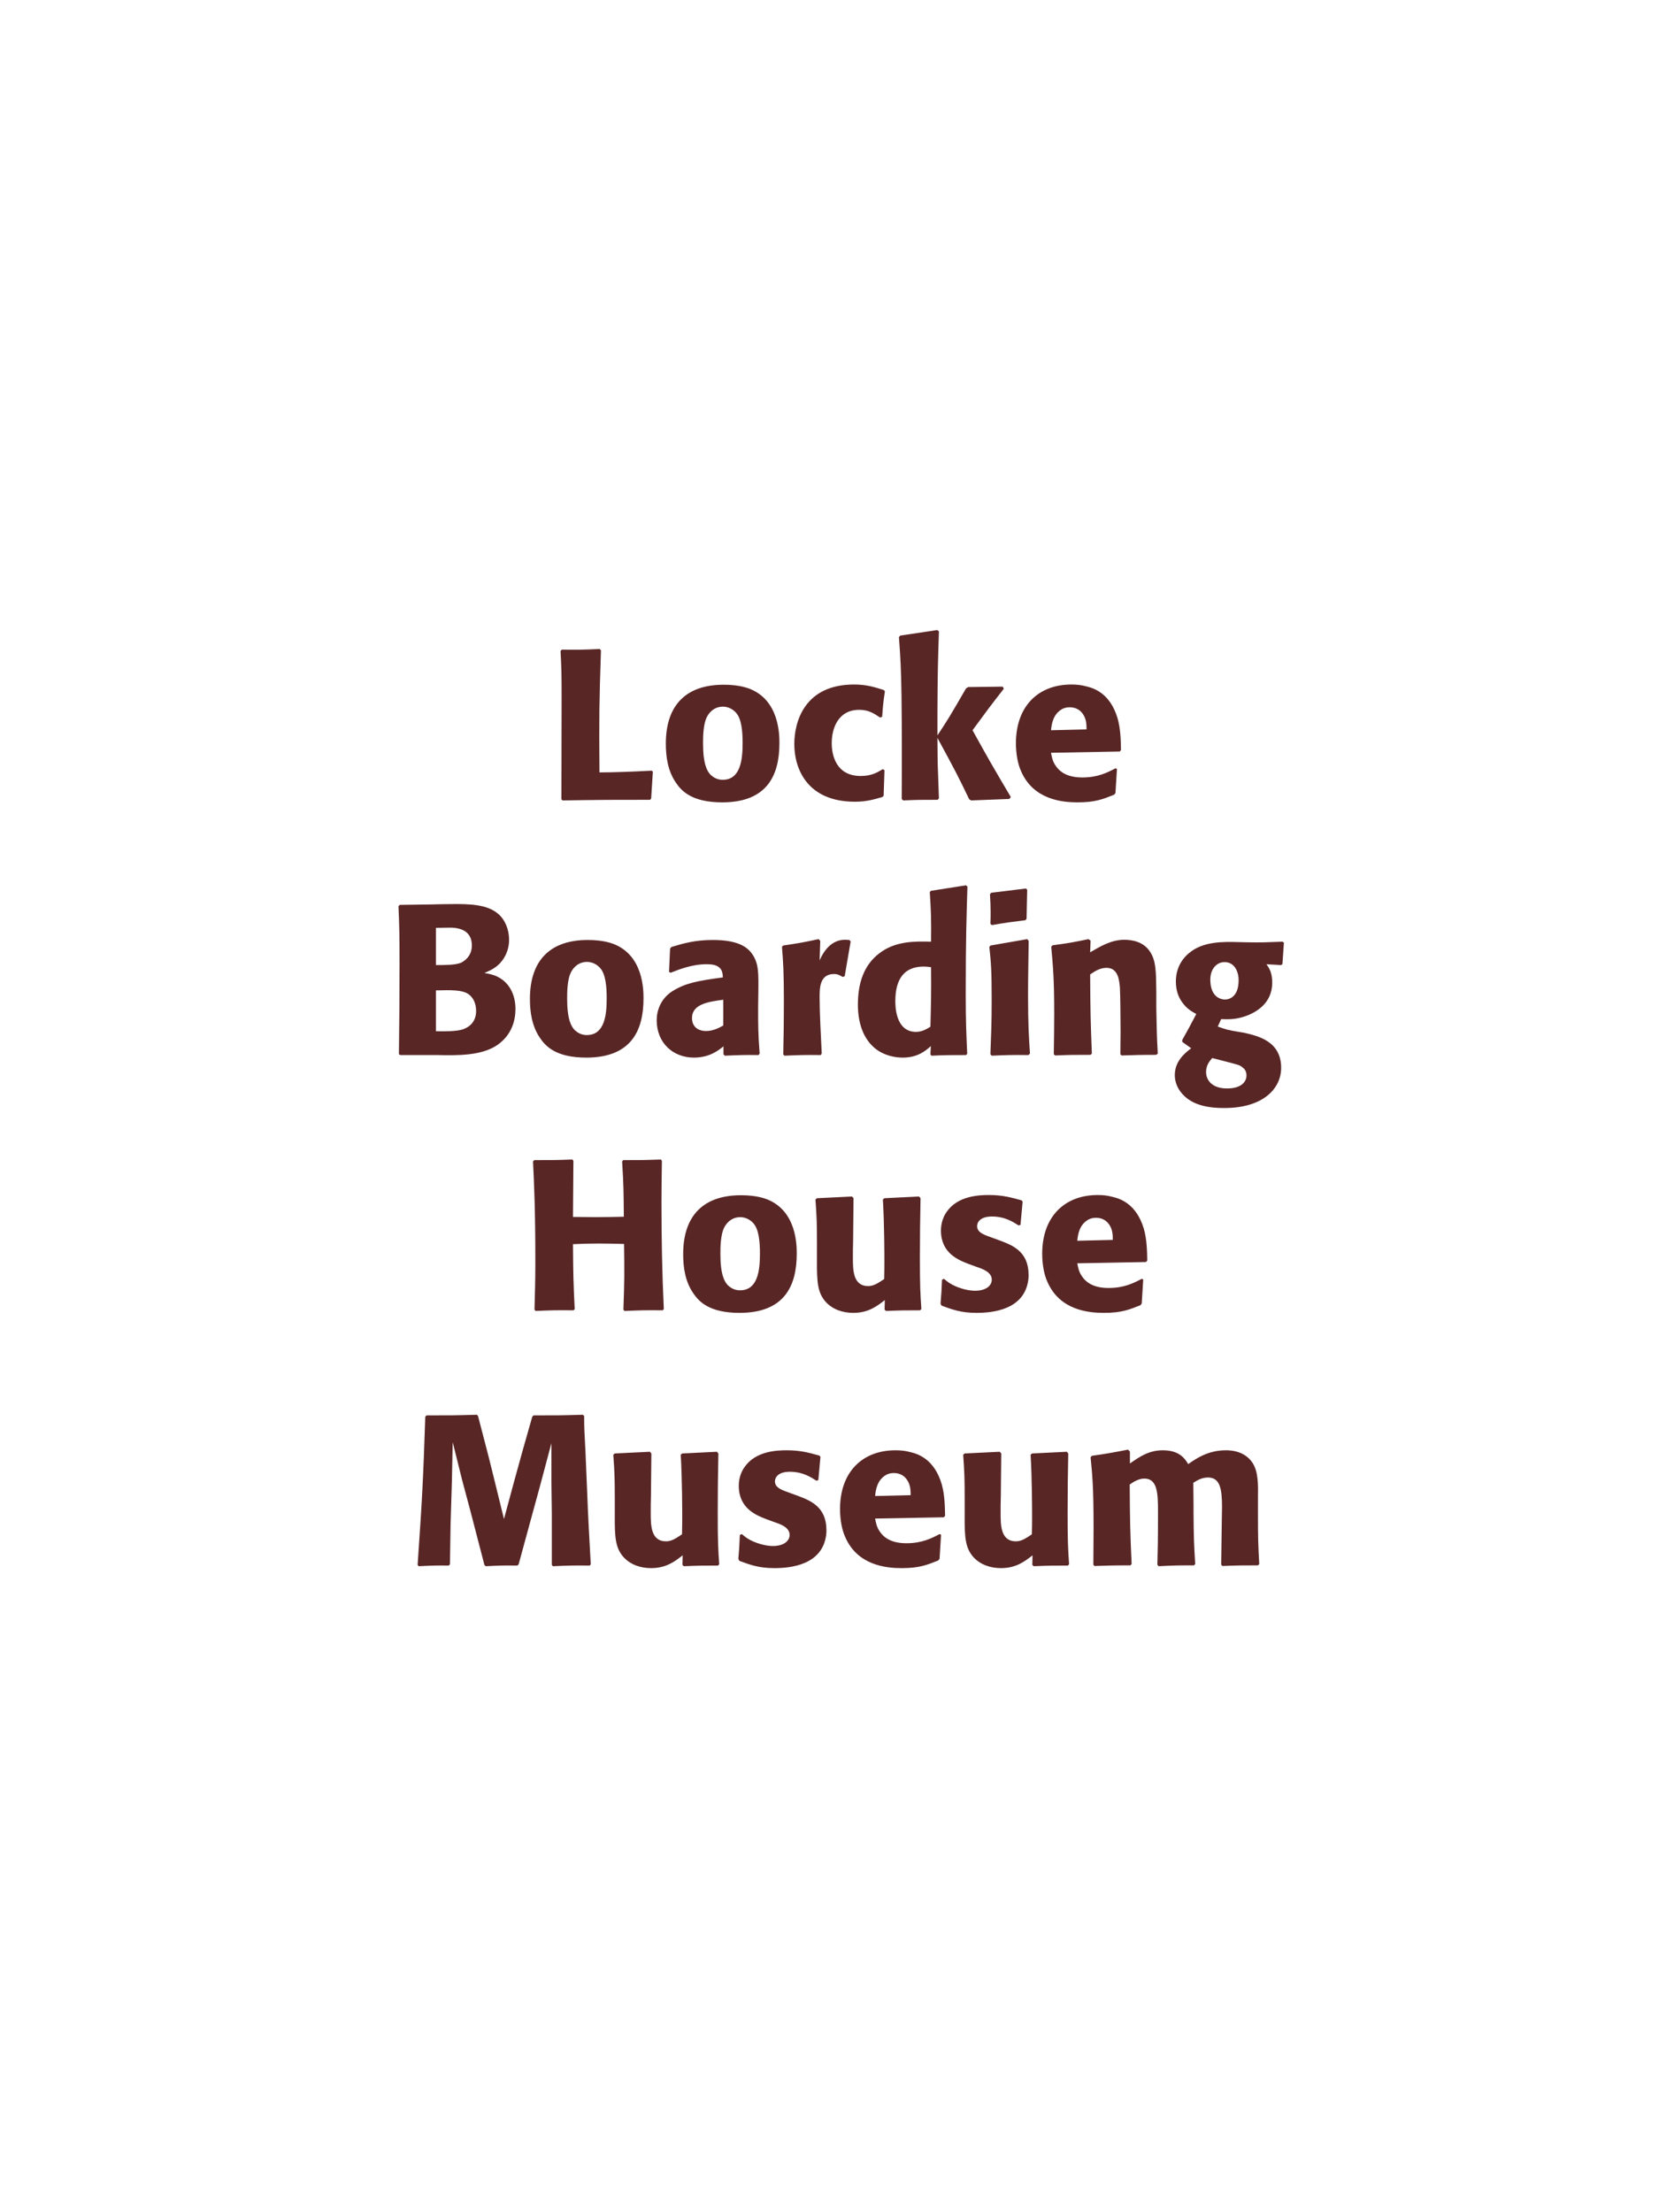 <?xml version="1.0" encoding="UTF-8"?>
<svg xmlns="http://www.w3.org/2000/svg" xmlns:xlink="http://www.w3.org/1999/xlink" width="975" height="1300" viewBox="0 0 975 1300">
<path fill-rule="nonzero" fill="rgb(34.902%, 14.902%, 14.902%)" fill-opacity="1" d="M 383.062 452.875 C 369.438 453.625 358.562 453.875 354.812 453.875 L 352.312 453.875 C 352.062 420.5 352.188 412 353.188 382.125 L 352.438 381.375 C 341.688 381.875 338.812 381.875 330.188 381.75 L 329.438 382.5 C 329.938 392.5 330.062 395.5 330.062 410.375 C 330.062 430.125 329.938 449.875 329.938 469.625 L 330.562 470.375 C 355.062 470 359.562 470 382.062 470 L 382.688 469.25 L 383.688 453.5 Z M 458.062 436.75 C 458.062 431.875 458.062 411.625 440.562 404.75 C 435.062 402.625 428.562 402.375 425.312 402.375 C 403.562 402.375 391.312 414 391.312 437 C 391.312 445 392.562 453.125 397.188 459.875 C 400.438 464.75 406.562 471.5 424.438 471.5 C 450.938 471.5 458.062 455.5 458.062 436.75 M 436.438 436.625 C 436.438 446.875 435.062 458.25 424.688 458.25 C 421.438 458.25 419.188 456.75 417.688 455.375 C 415.562 453.25 413.188 449 413.188 436.875 C 413.188 433.25 413.188 425.25 415.688 420.875 C 417.562 417.5 420.812 415.25 424.812 415.25 C 428.312 415.25 431.188 417.125 432.812 419.125 C 435.812 422.75 436.438 429.875 436.438 436.625 Z M 518.812 452 C 515.438 454 512.188 456 505.812 456 C 491.688 456 488.812 444.25 488.812 436.75 C 488.812 427.625 492.812 417.125 504.938 417.125 C 510.438 417.125 513.438 419.125 517.188 421.625 L 518.438 421.25 C 518.938 414.625 519.062 412.875 520.062 406.25 L 519.438 405.5 C 513.938 403.75 509.188 402.25 501.938 402.25 C 472.562 402.25 466.812 424.5 466.812 437.25 C 466.812 451.625 474.312 471.125 502.438 471.125 C 509.062 471.125 513.312 469.875 518.562 468.375 L 519.312 467.625 L 519.812 452.625 Z M 594.062 468.375 C 582.312 448.5 581.062 446.25 571.562 429.125 C 580.188 417.375 581.062 416.125 589.938 404.75 L 589.312 403.5 L 568.938 403.75 L 567.688 404.625 C 557.938 421.5 556.688 423.5 550.938 432.125 L 550.938 418.25 C 551.062 394.875 551.188 389.875 551.812 371 L 550.812 370.25 L 529.062 373.5 L 528.312 374.375 C 529.188 386.5 529.562 392.375 529.812 408.75 C 530.062 429 530.062 449.25 529.938 469.5 L 530.812 470.375 C 539.188 470 541.562 470 551.062 470 L 551.812 469.125 L 551.062 448 L 550.938 433.625 C 561.812 453.625 563.188 456.375 569.562 469.625 L 570.688 470.375 L 593.188 469.5 Z M 655.562 451.5 C 650.812 454 645.188 456.875 636.062 456.875 C 628.562 456.875 623.438 454.5 620.438 450 C 618.562 447.375 618.188 444.875 617.688 442.375 L 658.062 441.625 L 658.812 440.75 C 658.688 434.625 658.562 428.375 656.812 422.125 C 652.438 407.375 642.812 404.375 638.562 403.375 C 635.438 402.5 632.562 402.25 629.688 402.25 C 610.062 402.25 597.062 415.125 597.062 436.75 C 597.062 442.625 598.062 448.75 600.062 453.125 C 607.312 470 624.312 471.5 633.312 471.5 C 643.688 471.5 648.188 469.625 654.812 467 L 655.562 466 L 656.438 451.875 L 655.562 451.5 M 617.688 429.125 C 618.062 425.25 618.938 420 623.688 417 C 625.188 416 626.938 415.625 628.688 415.625 C 632.812 415.625 635.312 417.75 636.688 420 C 638.438 422.75 638.562 425.75 638.562 428.625 Z M 662.812 470 "/>
<path fill-rule="nonzero" fill="rgb(34.902%, 14.902%, 14.902%)" fill-opacity="1" d="M 257.062 620 C 268.688 620.25 283.062 620.5 292.438 614 C 300.688 608.125 302.938 599.875 302.938 592.875 C 302.938 584.875 299.562 577.5 292.438 574 C 290.062 572.75 287.312 572.25 284.688 571.75 C 288.938 570 293.938 567.75 297.188 561.125 C 298.562 558.25 299.188 555.25 299.188 552.375 C 299.188 548.375 298.188 542.875 294.188 538.375 C 288.938 532.75 280.812 531.25 268.562 531.25 C 264.312 531.25 256.688 531.375 252.438 531.5 L 234.938 531.75 L 234.188 532.5 C 234.688 544.5 234.812 549.125 234.812 566.375 C 234.812 584.125 234.688 601.75 234.438 619.5 L 235.312 620 L 257.062 620 M 256.188 582 C 265.688 581.75 271.188 581.75 274.812 583.875 C 278.438 586.125 279.812 590.125 279.812 594.125 C 279.812 599.75 276.688 603.25 272.062 604.875 C 268.312 606.125 261.562 606.125 256.188 606 L 256.188 582 M 256.188 545.25 C 258.812 545.25 262.312 545.125 264.438 545.125 C 271.188 545.125 277.312 547.5 277.312 555.625 C 277.312 562.25 272.438 565 270.938 565.75 C 267.812 567.125 261.188 567.125 256.188 567.125 Z M 378.188 586.75 C 378.188 581.875 378.188 561.625 360.688 554.75 C 355.188 552.625 348.688 552.375 345.438 552.375 C 323.688 552.375 311.438 564 311.438 587 C 311.438 595 312.688 603.125 317.312 609.875 C 320.562 614.75 326.688 621.5 344.562 621.5 C 371.062 621.5 378.188 605.5 378.188 586.75 M 356.562 586.625 C 356.562 596.875 355.188 608.25 344.812 608.25 C 341.562 608.25 339.312 606.75 337.812 605.375 C 335.688 603.25 333.312 599 333.312 586.875 C 333.312 583.25 333.312 575.25 335.812 570.875 C 337.688 567.5 340.938 565.25 344.938 565.25 C 348.438 565.25 351.312 567.125 352.938 569.125 C 355.938 572.75 356.562 579.875 356.562 586.625 Z M 445.688 582.75 C 445.812 571.5 445.812 566.625 442.562 561.375 C 440.062 557.375 435.062 552.375 419.062 552.375 C 408.312 552.375 401.688 554.375 394.562 556.5 L 393.812 557.5 L 393.188 571.125 L 394.188 571.625 C 398.562 569.875 406.688 566.625 415.062 566.625 C 419.688 566.625 421.562 567.375 423.188 569 C 424.438 570.25 424.812 572.5 424.812 574.375 C 409.812 576.375 402.812 577.75 395.312 582.375 C 388.312 586.75 385.938 593.875 385.938 599.5 C 385.938 612.875 395.562 621.5 407.812 621.5 C 417.188 621.5 422.562 617 425.188 614.875 L 425.188 619.5 L 425.938 620.375 C 434.938 620 437.688 619.875 445.812 620 L 446.438 619.125 C 445.562 606.875 445.562 603.75 445.562 592 L 445.688 582.75 M 425.062 602.625 C 422.438 604.125 419.062 605.875 414.938 605.875 C 410.438 605.875 406.688 603.5 406.688 598.25 C 406.688 590 416.562 588.625 425.062 587.5 Z M 496.438 573.625 L 499.938 553.25 L 499.188 552.375 C 498.312 552.375 497.438 552.25 496.562 552.25 C 491.438 552.25 485.688 555.125 481.688 564.375 L 482.062 552.875 L 481.062 551.875 C 471.812 553.875 469.438 554.25 460.312 555.625 L 459.562 556.375 C 460.312 565.75 460.688 571.375 460.688 588.75 C 460.688 599 460.562 609.25 460.312 619.625 L 461.062 620.375 C 470.312 620 472.312 619.875 482.312 620 L 482.938 619.125 C 482.438 609 481.688 594.875 481.688 586.25 C 481.688 580.625 481.688 572.375 490.188 572.375 C 492.312 572.375 493.562 573.125 495.312 574.125 Z M 568.438 619.25 C 567.938 608 567.562 600.5 567.562 584.125 C 567.562 551.125 568.062 537.5 568.562 521 L 567.688 520.25 L 547.062 523.5 L 546.438 524.25 C 547.188 536 547.312 539.125 547.188 553.375 C 537.812 553.125 526.062 552.875 516.562 560.375 C 507.812 567.125 504.188 577.5 504.188 590.375 C 504.188 600.125 506.812 609.875 514.188 616 C 519.688 620.5 526.438 621.5 530.562 621.5 C 539.438 621.5 544.062 617.375 547.062 614.75 L 546.812 619.625 L 547.438 620.375 C 556.062 620 558.438 620 567.812 620 L 568.438 619.25 M 547.188 568.375 C 547.312 585 547.188 588.25 546.812 603.375 C 544.312 604.875 541.812 606.375 538.312 606.375 C 526.188 606.375 526.188 590.875 526.188 588.375 C 526.188 578.75 528.938 568 542.938 568 C 544.312 568 545.438 568.125 547.188 568.375 Z M 605.312 619.125 C 604.688 609.5 604.188 602.125 604.188 584.875 C 604.188 574.25 604.438 563.5 604.562 552.875 L 603.688 551.875 L 582.188 555.625 L 581.438 556.375 C 582.438 565.875 582.812 570.25 582.812 588 C 582.812 601.625 582.438 609.25 582.062 619.5 L 582.812 620.375 C 591.812 620 594.312 619.875 604.438 620 L 605.312 619.125 M 603.312 539.875 L 603.688 522.875 L 602.938 522.125 L 582.562 524.625 L 581.812 525.5 C 582.062 530 582.188 532.625 582.188 535.625 C 582.188 538 582.188 540.5 582.062 542.875 L 582.938 543.625 C 591.438 542.125 593.812 541.875 602.688 540.75 Z M 680.438 619.125 C 679.812 608.125 679.812 604.625 679.562 592.375 L 679.562 582.625 C 679.438 570.625 679.312 564.875 676.188 559.75 C 672.312 553.25 665.188 552.25 660.688 552.25 C 653.062 552.25 646.438 556.25 640.688 559.625 L 640.938 552.75 L 639.688 551.875 C 630.062 553.875 627.938 554.25 618.562 555.5 L 617.812 556.375 C 618.812 567.25 619.562 575.125 619.562 595.5 C 619.562 603.5 619.438 611.5 619.312 619.5 L 620.062 620.25 C 629.062 619.875 630.938 619.875 640.938 619.875 L 641.688 619.125 C 640.938 599.875 640.812 595 640.688 572.625 C 643.312 570.875 646.312 568.75 650.312 568.75 C 657.188 568.75 657.812 576.125 658.188 580.625 C 658.438 584.75 658.562 601.875 658.562 606.625 C 658.562 610.875 658.438 615.25 658.438 619.5 L 659.188 620.25 C 667.438 620 669.562 619.875 679.562 619.875 Z M 717.688 598.875 C 721.688 599 725.688 599.25 731.688 597.25 C 738.188 595 747.688 589.625 747.688 577.5 C 747.688 571.5 745.938 569 744.312 566.625 L 752.938 567.125 L 753.688 566.5 L 754.562 554 L 753.812 553.375 C 744.188 553.75 741.562 553.875 733.688 553.75 L 727.938 553.625 C 719.062 553.375 707.188 553.125 699.062 559.875 C 696.312 562 691.062 567.375 691.062 576.75 C 691.062 581.75 692.438 585.75 694.688 588.875 C 697.438 592.75 699.938 594.125 703.062 595.875 C 699.562 602.625 697.688 606 694.812 611.125 L 694.812 612.25 L 700.062 616 C 696.312 618.875 690.438 623.625 690.438 631.75 C 690.438 637.5 693.562 642.5 698.188 645.875 C 705.188 650.875 714.688 651.125 719.562 651.125 C 742.438 651.125 752.938 639.625 752.938 627.5 C 752.938 611.75 739.188 608.75 731.062 606.875 L 728.062 606.375 C 721.938 605.375 720.562 605 715.688 603.25 L 717.688 598.875 M 727.938 576.375 C 727.812 586.5 721.688 587.375 719.938 587.375 C 718.938 587.375 714.562 587.125 712.438 582.125 C 711.312 579.5 711.312 576.5 711.312 575.625 C 711.312 569.375 715.062 565.375 719.688 565.375 C 725.438 565.375 728.062 570.875 727.938 576.375 M 717.312 623 C 728.438 625.875 728.562 625.875 730.062 627.125 C 731.312 628 732.562 629.375 732.562 632 C 732.562 635.75 729.438 639.625 721.188 639.625 C 711.938 639.625 708.812 634.375 708.812 630 C 708.812 625.875 710.938 623.5 712.438 621.75 Z M 754.938 620 "/>
<path fill-rule="nonzero" fill="rgb(34.902%, 14.902%, 14.902%)" fill-opacity="1" d="M 388.375 681.375 C 378.375 681.75 376.75 681.75 366.25 681.75 L 365.625 682.5 C 366.5 696.625 366.5 700.25 366.625 715 C 361.125 715.125 355.625 715.25 350 715.25 C 345.625 715.25 341.125 715.125 336.75 715.125 L 337 682.125 L 336.375 681.375 C 326.75 681.75 324.875 681.75 314 681.75 L 313.25 682.5 C 313.875 695.375 314.625 710.75 314.625 741.75 C 314.625 753 314.375 759.125 314.125 769.625 L 314.75 770.375 C 323.875 770 326.125 769.875 337.125 770 L 337.75 769.25 C 337 753.75 336.875 749.25 336.75 731.125 C 342.25 730.875 346.875 730.75 351.75 730.75 C 356.75 730.75 361.75 730.875 366.75 731 C 367 747.875 367 752 366.375 769.625 L 367 770.375 C 376.375 770 378.875 769.875 389.5 770 L 390.125 769.25 C 389.125 748.25 388.75 727.375 388.75 706.375 C 388.75 697.625 388.875 691.75 389 682.125 Z M 468.25 736.75 C 468.25 731.875 468.25 711.625 450.75 704.75 C 445.25 702.625 438.75 702.375 435.5 702.375 C 413.75 702.375 401.5 714 401.5 737 C 401.5 745 402.75 753.125 407.375 759.875 C 410.625 764.75 416.75 771.5 434.625 771.5 C 461.125 771.5 468.25 755.5 468.25 736.75 M 446.625 736.625 C 446.625 746.875 445.25 758.25 434.875 758.25 C 431.625 758.25 429.375 756.75 427.875 755.375 C 425.75 753.25 423.375 749 423.375 736.875 C 423.375 733.25 423.375 725.25 425.875 720.875 C 427.75 717.5 431 715.25 435 715.25 C 438.5 715.25 441.375 717.125 443 719.125 C 446 722.75 446.625 729.875 446.625 736.625 Z M 540.125 703.125 L 519.75 704.125 L 518.875 704.875 C 519.75 719 519.75 739 519.75 741 C 519.75 744.625 519.75 746.625 519.625 751.625 C 516.25 753.875 513.625 755.75 510.25 755.75 C 501.25 755.75 501.25 746.25 501.25 738.875 C 501.25 735.75 501.25 732.5 501.375 729.375 L 501.625 704.125 L 500.75 703.125 L 480.125 704.125 L 479.25 704.875 C 480 715.375 480.125 718.875 480.125 731.5 L 480.125 740.25 C 480 753.875 480.625 759.625 485.125 764.875 C 489.25 769.5 495.25 771.5 501.5 771.5 C 510.375 771.5 515.5 767.5 520 764 L 519.875 769.625 L 520.75 770.375 C 529.875 770 532.625 770 540.75 770 L 541.5 769.25 C 540.875 760.375 540.625 755.625 540.625 739.375 C 540.625 727.625 540.75 715.875 541 704.125 Z M 581.875 726.875 C 577.625 725.375 574.25 724 574.25 720.5 C 574.25 719 575.25 714.875 583 714.875 C 590.625 714.875 595.5 718.125 598.625 720.125 L 599.75 719.75 L 601 706.125 L 600.375 705.375 C 594.5 703.75 589.375 702.25 581.25 702.25 C 575.125 702.25 562.875 702.75 556.375 712.125 C 554.75 714.375 553 718.125 553 723.125 C 553 736.5 563.375 740.5 569.25 742.75 L 574 744.5 C 577.375 745.625 582.875 747.5 582.875 752 C 582.875 755.125 580 758.5 573 758.5 C 569.5 758.5 564.375 757.375 559.75 755 C 557.625 753.875 556.625 753 554.75 751.5 L 553.625 752 C 553.375 758.5 553.25 759.875 552.75 766.125 L 553.375 767.25 C 559.5 769.5 564.75 771.5 573.875 771.5 C 583.375 771.5 602.125 769.75 604.375 751.875 C 604.5 750.875 604.5 750 604.5 749.125 C 604.5 735.375 594.875 731.75 588 729.125 Z M 671 751.5 C 666.25 754 660.625 756.875 651.5 756.875 C 644 756.875 638.875 754.5 635.875 750 C 634 747.375 633.625 744.875 633.125 742.375 L 673.5 741.625 L 674.25 740.75 C 674.125 734.625 674 728.375 672.25 722.125 C 667.875 707.375 658.25 704.375 654 703.375 C 650.875 702.5 648 702.25 645.125 702.25 C 625.5 702.25 612.5 715.125 612.5 736.75 C 612.5 742.625 613.5 748.75 615.5 753.125 C 622.75 770 639.75 771.5 648.75 771.5 C 659.125 771.5 663.625 769.625 670.25 767 L 671 766 L 671.875 751.875 L 671 751.5 M 633.125 729.125 C 633.5 725.25 634.375 720 639.125 717 C 640.625 716 642.375 715.625 644.125 715.625 C 648.25 715.625 650.75 717.75 652.125 720 C 653.875 722.75 654 725.75 654 728.625 Z M 678.25 770 "/>
<path fill-rule="nonzero" fill="rgb(34.902%, 14.902%, 14.902%)" fill-opacity="1" d="M 342.562 831.375 C 329.562 831.75 327.438 831.75 313.562 831.75 L 312.812 832.5 L 307.062 852.75 L 302.062 870.875 L 296.188 892.625 L 290.688 870.25 L 287.188 856.125 L 280.938 832.125 L 280.312 831.375 C 266.938 831.75 264.688 831.75 250.688 831.75 L 249.938 832.5 C 248.688 869.875 248.188 879.5 245.438 919.625 L 246.062 920.375 C 254.062 920 256.438 919.875 263.688 920 L 264.438 919.25 L 264.812 895.375 L 265.562 871.125 L 266.062 847.5 L 271.562 869.625 L 276.312 887.375 L 284.688 919.625 L 285.438 920.375 C 293.188 920 295.312 919.875 304.062 920 L 304.812 919.25 L 312.062 892.625 L 317.062 874.375 L 324.062 848.125 L 324.062 870.5 L 324.312 889.625 L 324.312 919.625 L 324.938 920.375 C 333.562 920 336.938 919.875 346.562 920 L 347.188 919.25 C 346.438 905 345.562 890.625 345.062 876.25 C 344.688 868.375 344.438 860.5 344.062 852.625 C 343.438 841 343.312 839.5 343.312 832.125 Z M 421.312 853.125 L 400.938 854.125 L 400.062 854.875 C 400.938 869 400.938 889 400.938 891 C 400.938 894.625 400.938 896.625 400.812 901.625 C 397.438 903.875 394.812 905.75 391.438 905.75 C 382.438 905.75 382.438 896.25 382.438 888.875 C 382.438 885.75 382.438 882.5 382.562 879.375 L 382.812 854.125 L 381.938 853.125 L 361.312 854.125 L 360.438 854.875 C 361.188 865.375 361.312 868.875 361.312 881.5 L 361.312 890.25 C 361.188 903.875 361.812 909.625 366.312 914.875 C 370.438 919.5 376.438 921.5 382.688 921.5 C 391.562 921.5 396.688 917.5 401.188 914 L 401.062 919.625 L 401.938 920.375 C 411.062 920 413.812 920 421.938 920 L 422.688 919.25 C 422.062 910.375 421.812 905.625 421.812 889.375 C 421.812 877.625 421.938 865.875 422.188 854.125 Z M 463.062 876.875 C 458.812 875.375 455.438 874 455.438 870.5 C 455.438 869 456.438 864.875 464.188 864.875 C 471.812 864.875 476.688 868.125 479.812 870.125 L 480.938 869.75 L 482.188 856.125 L 481.562 855.375 C 475.688 853.75 470.562 852.25 462.438 852.25 C 456.312 852.25 444.062 852.75 437.562 862.125 C 435.938 864.375 434.188 868.125 434.188 873.125 C 434.188 886.5 444.562 890.5 450.438 892.75 L 455.188 894.5 C 458.562 895.625 464.062 897.5 464.062 902 C 464.062 905.125 461.188 908.5 454.188 908.5 C 450.688 908.5 445.562 907.375 440.938 905 C 438.812 903.875 437.812 903 435.938 901.5 L 434.812 902 C 434.562 908.5 434.438 909.875 433.938 916.125 L 434.562 917.25 C 440.688 919.5 445.938 921.5 455.062 921.5 C 464.562 921.5 483.312 919.75 485.562 901.875 C 485.688 900.875 485.688 900 485.688 899.125 C 485.688 885.375 476.062 881.75 469.188 879.125 Z M 552.188 901.5 C 547.438 904 541.812 906.875 532.688 906.875 C 525.188 906.875 520.062 904.5 517.062 900 C 515.188 897.375 514.812 894.875 514.312 892.375 L 554.688 891.625 L 555.438 890.75 C 555.312 884.625 555.188 878.375 553.438 872.125 C 549.062 857.375 539.438 854.375 535.188 853.375 C 532.062 852.5 529.188 852.25 526.312 852.25 C 506.688 852.25 493.688 865.125 493.688 886.75 C 493.688 892.625 494.688 898.75 496.688 903.125 C 503.938 920 520.938 921.5 529.938 921.5 C 540.312 921.5 544.812 919.625 551.438 917 L 552.188 916 L 553.062 901.875 L 552.188 901.5 M 514.312 879.125 C 514.688 875.25 515.562 870 520.312 867 C 521.812 866 523.562 865.625 525.312 865.625 C 529.438 865.625 531.938 867.75 533.312 870 C 535.062 872.75 535.188 875.75 535.188 878.625 Z M 626.938 853.125 L 606.562 854.125 L 605.688 854.875 C 606.562 869 606.562 889 606.562 891 C 606.562 894.625 606.562 896.625 606.438 901.625 C 603.062 903.875 600.438 905.75 597.062 905.75 C 588.062 905.75 588.062 896.25 588.062 888.875 C 588.062 885.75 588.062 882.5 588.188 879.375 L 588.438 854.125 L 587.562 853.125 L 566.938 854.125 L 566.062 854.875 C 566.812 865.375 566.938 868.875 566.938 881.5 L 566.938 890.25 C 566.812 903.875 567.438 909.625 571.938 914.875 C 576.062 919.5 582.062 921.5 588.312 921.5 C 597.188 921.5 602.312 917.5 606.812 914 L 606.688 919.625 L 607.562 920.375 C 616.688 920 619.438 920 627.562 920 L 628.312 919.25 C 627.688 910.375 627.438 905.625 627.438 889.375 C 627.438 877.625 627.562 865.875 627.812 854.125 Z M 740.062 919.125 C 739.438 907.5 739.312 904.25 739.312 890.125 L 739.312 880.75 C 739.438 872.375 739.562 864.625 735.938 859.375 C 731.062 852.25 722.438 852.25 720.438 852.25 C 710.188 852.25 703.312 856.875 698.312 860.375 C 696.562 857.5 693.438 852.25 683.438 852.25 C 675.188 852.25 669.812 856 664.062 860 L 664.062 853 L 662.938 851.875 C 653.188 853.75 650.438 854.25 641.688 855.5 L 640.938 856.375 C 641.938 866.375 642.688 873.25 642.688 898 C 642.688 905.125 642.562 912.375 642.562 919.5 L 643.188 920.25 C 651.188 920 653.938 919.875 664.312 919.875 L 665.062 919.125 C 664.188 899.875 664.062 894.125 663.938 872.375 C 666.562 870.5 669.438 868.875 672.562 868.875 C 680.312 868.875 680.562 877.75 680.562 888.5 C 680.562 906.625 680.438 909.375 680.188 919.5 L 680.938 920.375 C 690.438 919.875 693.062 919.875 701.688 919.875 L 702.438 919.125 C 701.688 907.25 701.562 903.75 701.438 888.625 L 701.438 884 L 701.312 871.375 C 703.438 870 706.188 868.25 709.938 868.25 C 717.062 868.25 718.188 875 718.188 885.75 C 718.188 888.125 718.062 890.5 718.062 892.875 C 717.938 897.125 717.812 915.75 717.688 919.5 L 718.438 920.25 C 727.812 919.875 730.562 919.875 739.312 919.875 Z M 746.938 920 "/>
</svg>
